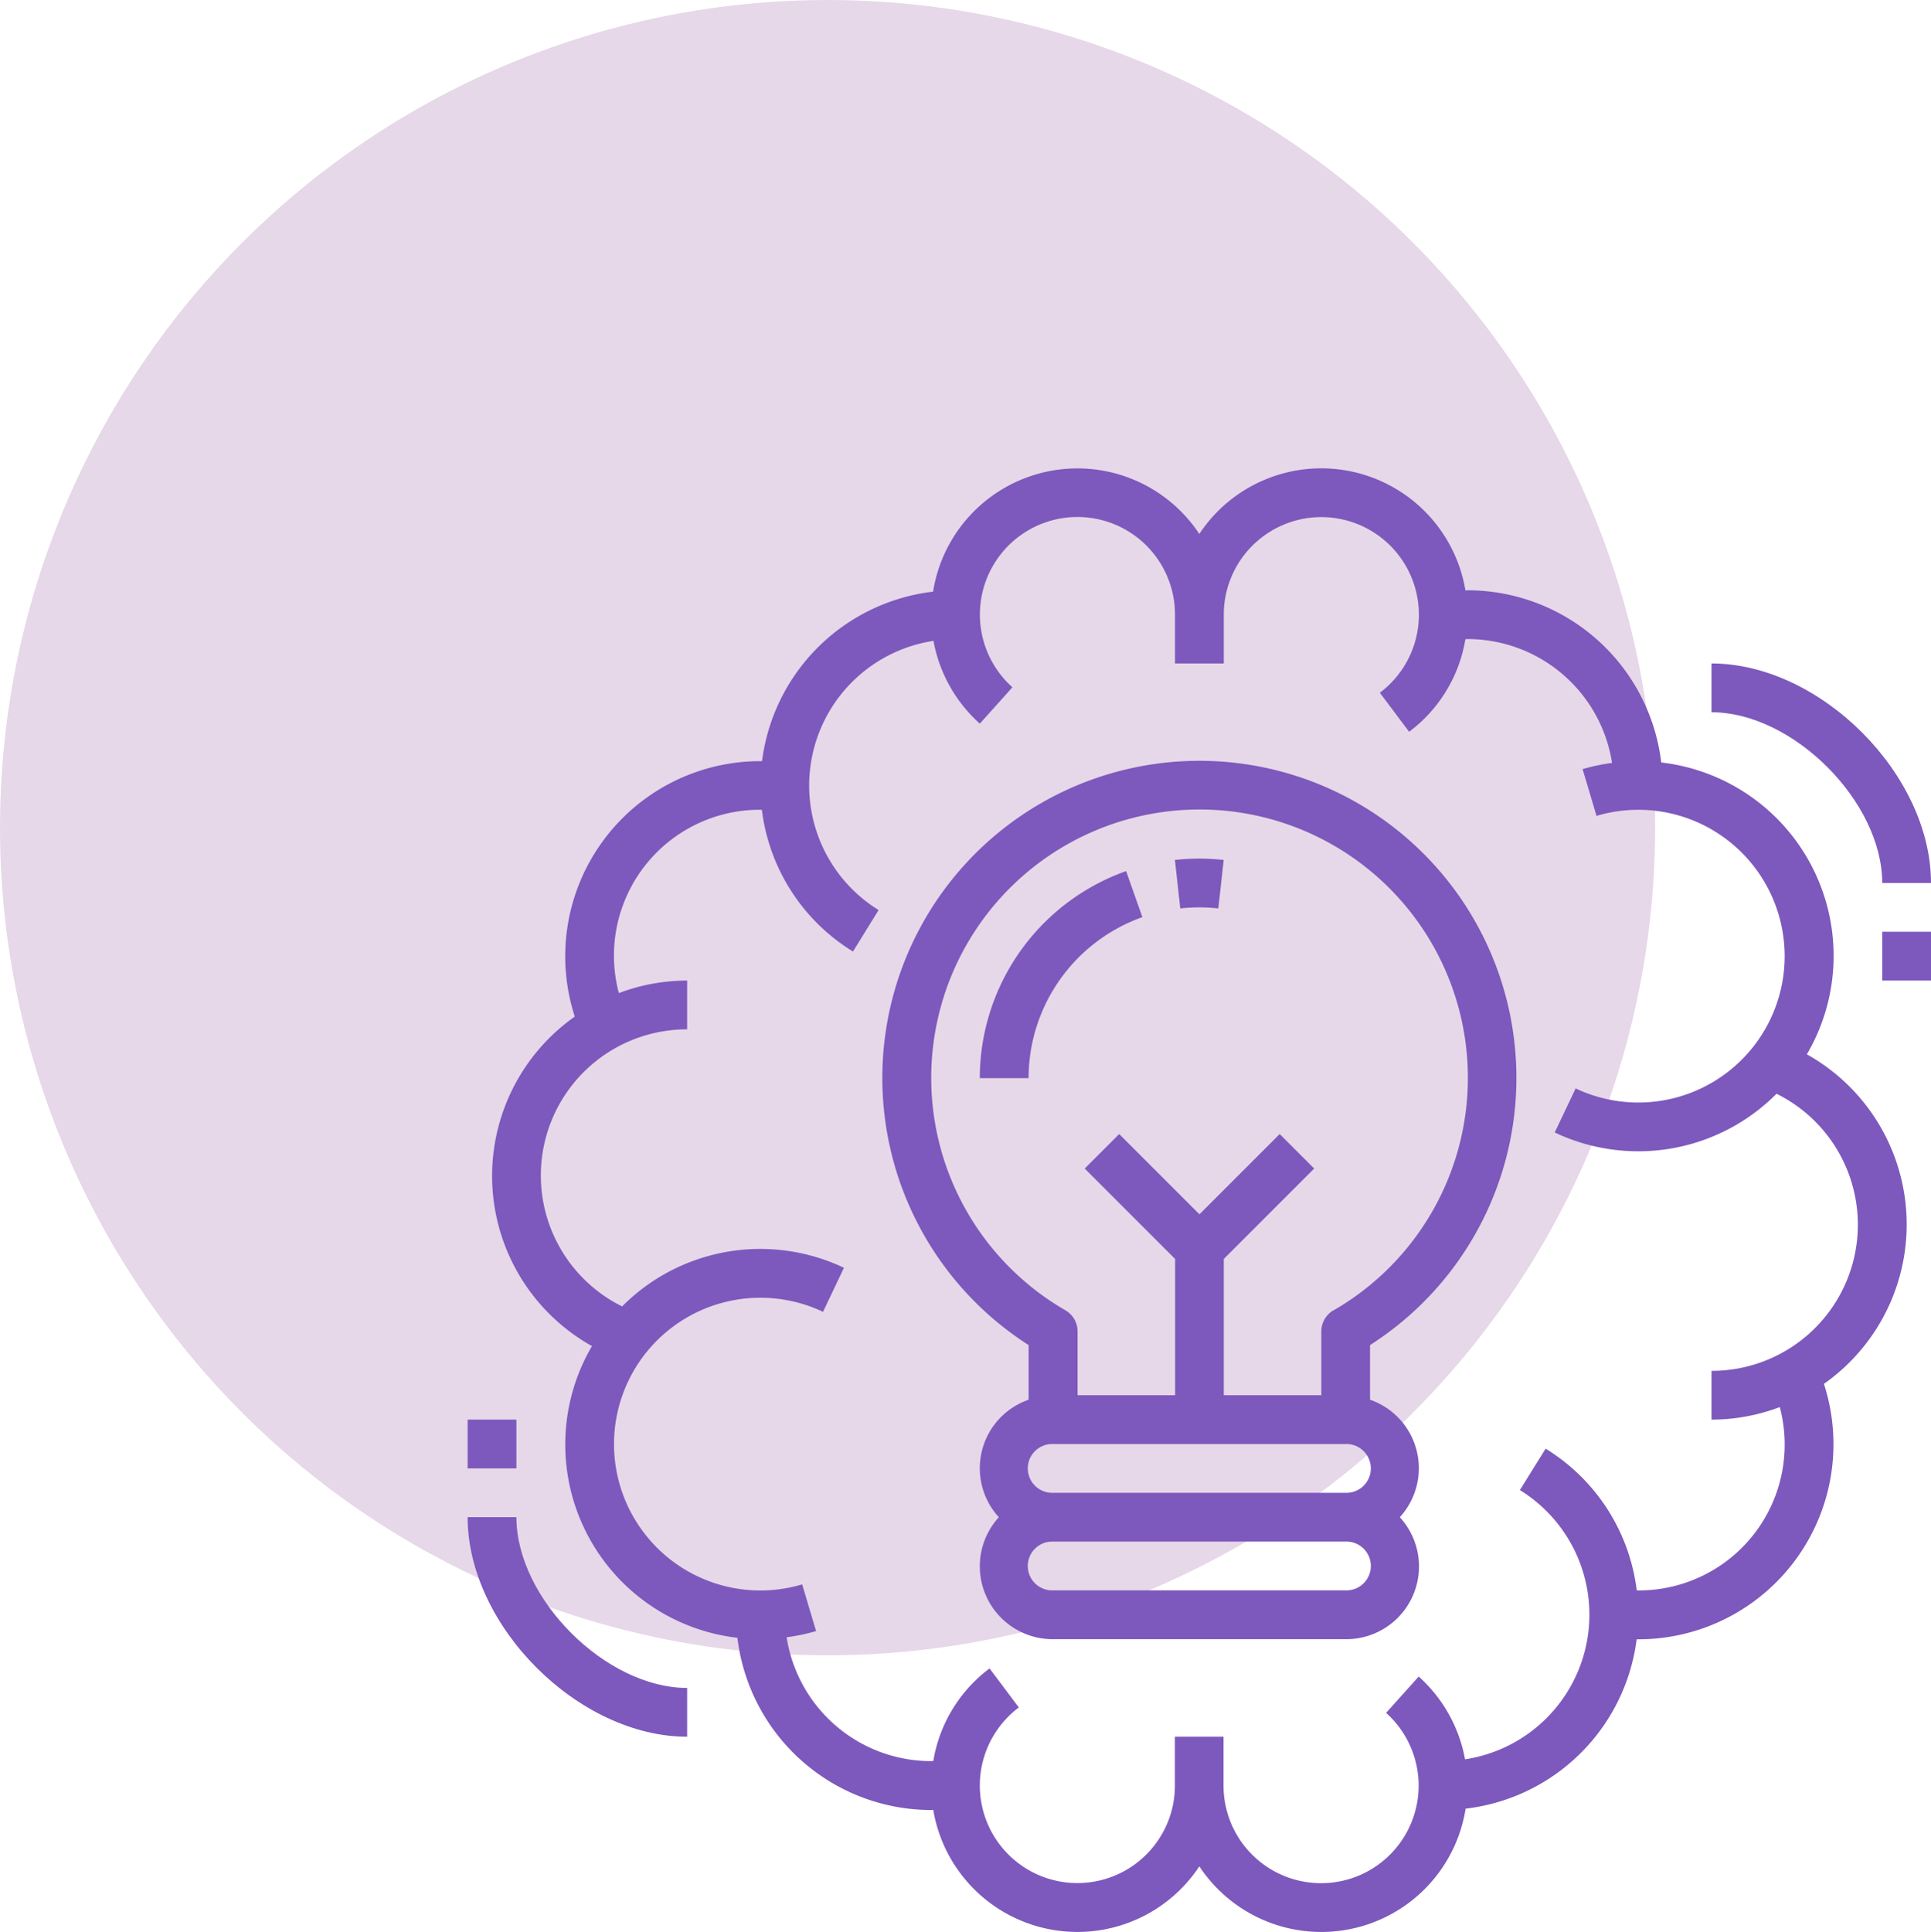 <svg xmlns="http://www.w3.org/2000/svg" width="77" height="77.027" viewBox="0 0 77 77.027">
  <g id="Grupo_29188" data-name="Grupo 29188" transform="translate(-490 -1328)">
    <circle id="Elipse_1018" data-name="Elipse 1018" cx="33" cy="33" r="33" transform="translate(490 1328)" fill="#e6d8e8"/>
    <g id="brainstorming" transform="translate(508.634 1346.671)">
      <g id="Grupo_29173" data-name="Grupo 29173" transform="translate(0.013 41.821)">
        <g id="Grupo_29172" data-name="Grupo 29172" transform="translate(0)">
          <path id="Trazado_23370" data-name="Trazado 23370" d="M1.958,344.013H.013c0,4.336,4.417,8.753,8.753,8.753v-1.945C5.521,350.821,1.958,347.258,1.958,344.013Z" transform="translate(-0.013 -344.013)" fill="#7d58bd"/>
        </g>
      </g>
      <g id="Grupo_29175" data-name="Grupo 29175" transform="translate(0.986 0)">
        <g id="Grupo_29174" data-name="Grupo 29174">
          <path id="Trazado_23371" data-name="Trazado 23371" d="M63.008,25.678a7.77,7.77,0,0,0-2.565-2.312,7.76,7.76,0,0,0-5.806-11.636,7.789,7.789,0,0,0-7.722-6.866c-.029,0-.057.006-.087.006A5.828,5.828,0,0,0,36.217,2.618,5.828,5.828,0,0,0,25.6,4.92a7.788,7.788,0,0,0-6.82,6.757c-.022,0-.045,0-.067,0a7.78,7.78,0,0,0-7.4,10.185,7.77,7.77,0,0,0,.685,13.137,7.76,7.76,0,0,0,5.8,11.631,7.789,7.789,0,0,0,7.722,6.866c.029,0,.057-.006.087-.006a5.828,5.828,0,0,0,10.611,2.252,5.827,5.827,0,0,0,10.618-2.3,7.788,7.788,0,0,0,6.82-6.752c.022,0,.045,0,.067,0a7.78,7.78,0,0,0,7.4-10.185A7.77,7.77,0,0,0,63.008,25.678ZM56.64,35.986v1.945a7.711,7.711,0,0,0,2.723-.5,5.815,5.815,0,0,1-5.641,7.31H53.66a7.735,7.735,0,0,0-3.633-5.652L49,40.74a5.835,5.835,0,0,1-2.187,10.735,5.835,5.835,0,0,0-1.848-3.3l-1.3,1.449a3.89,3.89,0,1,1-6.483,2.9V50.574H35.244v1.945a3.89,3.89,0,1,1-6.224-3.112l-1.167-1.556A5.782,5.782,0,0,0,25.61,51.54c-.03,0-.06.007-.09.007a5.835,5.835,0,0,1-5.759-4.939,7.794,7.794,0,0,0,1.174-.246L20.38,44.5a5.836,5.836,0,1,1,.832-10.867l.834-1.756A7.774,7.774,0,0,0,13.2,33.417,5.826,5.826,0,0,1,15.793,22.37V20.425a7.711,7.711,0,0,0-2.723.5,5.815,5.815,0,0,1,5.641-7.31h.062a7.735,7.735,0,0,0,3.633,5.652l1.022-1.653A5.835,5.835,0,0,1,25.616,6.881a5.835,5.835,0,0,0,1.848,3.3l1.3-1.449a3.89,3.89,0,1,1,6.483-2.9V7.782h1.945V5.837a3.89,3.89,0,1,1,6.224,3.112l1.167,1.556a5.782,5.782,0,0,0,2.243-3.689c.03,0,.06-.007.09-.007a5.835,5.835,0,0,1,5.759,4.939,7.8,7.8,0,0,0-1.174.246l.554,1.865a5.836,5.836,0,1,1-.832,10.867l-.834,1.756a7.774,7.774,0,0,0,8.845-1.544A5.826,5.826,0,0,1,56.64,35.986Z" transform="translate(-8.013 0)" fill="#7d58bd"/>
        </g>
      </g>
      <g id="Grupo_29177" data-name="Grupo 29177" transform="translate(20.436 16.061)">
        <g id="Grupo_29176" data-name="Grupo 29176">
          <path id="Trazado_23372" data-name="Trazado 23372" d="M173.848,132.117a8.767,8.767,0,0,0-5.835,8.254h1.945a6.822,6.822,0,0,1,4.538-6.419Z" transform="translate(-168.013 -132.117)" fill="#7d58bd"/>
        </g>
      </g>
      <g id="Grupo_29179" data-name="Grupo 29179" transform="translate(28.217 15.562)">
        <g id="Grupo_29178" data-name="Grupo 29178">
          <path id="Trazado_23373" data-name="Trazado 23373" d="M232.013,128.067l.213,1.933a6.926,6.926,0,0,1,1.517,0l.215-1.933A8.878,8.878,0,0,0,232.013,128.067Z" transform="translate(-232.013 -128.013)" fill="#7d58bd"/>
        </g>
      </g>
      <g id="Grupo_29181" data-name="Grupo 29181" transform="translate(16.545 11.66)">
        <g id="Grupo_29180" data-name="Grupo 29180">
          <path id="Trazado_23374" data-name="Trazado 23374" d="M159.3,101.746a12.643,12.643,0,1,0-17.462,17.462v2.179a2.89,2.89,0,0,0-1.187,4.684,2.905,2.905,0,0,0,2.159,4.863H154.48a2.9,2.9,0,0,0,2.159-4.863,2.89,2.89,0,0,0-1.187-4.684v-2.179A12.643,12.643,0,0,0,159.3,101.746Zm-4.818,27.242H142.809a.973.973,0,1,1,0-1.945H154.48a.973.973,0,1,1,0,1.945Zm0-3.89H142.809a.973.973,0,1,1,0-1.945H154.48a.973.973,0,1,1,0,1.945Zm-.486-7.278a.973.973,0,0,0-.486.841v2.546h-3.89v-5.433l3.605-3.605-1.375-1.375-3.2,3.2-3.2-3.2-1.375,1.375,3.605,3.605v5.433h-3.89v-2.546a.973.973,0,0,0-.486-.841,10.7,10.7,0,1,1,10.7,0Z" transform="translate(-136 -95.909)" fill="#7d58bd"/>
        </g>
      </g>
      <g id="Grupo_29183" data-name="Grupo 29183" transform="translate(0.013 37.931)">
        <g id="Grupo_29182" data-name="Grupo 29182">
          <rect id="Rectángulo_4414" data-name="Rectángulo 4414" width="1.945" height="1.945" fill="#7d58bd"/>
        </g>
      </g>
      <g id="Grupo_29185" data-name="Grupo 29185" transform="translate(49.613 7.782)">
        <g id="Grupo_29184" data-name="Grupo 29184">
          <path id="Trazado_23375" data-name="Trazado 23375" d="M408.013,64.013v1.945c3.245,0,6.808,3.562,6.808,6.808h1.945C416.766,68.43,412.349,64.013,408.013,64.013Z" transform="translate(-408.013 -64.013)" fill="#7d58bd"/>
        </g>
      </g>
      <g id="Grupo_29187" data-name="Grupo 29187" transform="translate(56.421 18.48)">
        <g id="Grupo_29186" data-name="Grupo 29186">
          <rect id="Rectángulo_4415" data-name="Rectángulo 4415" width="1.945" height="1.945" fill="#7d58bd"/>
        </g>
      </g>
    </g>
  </g>
</svg>
